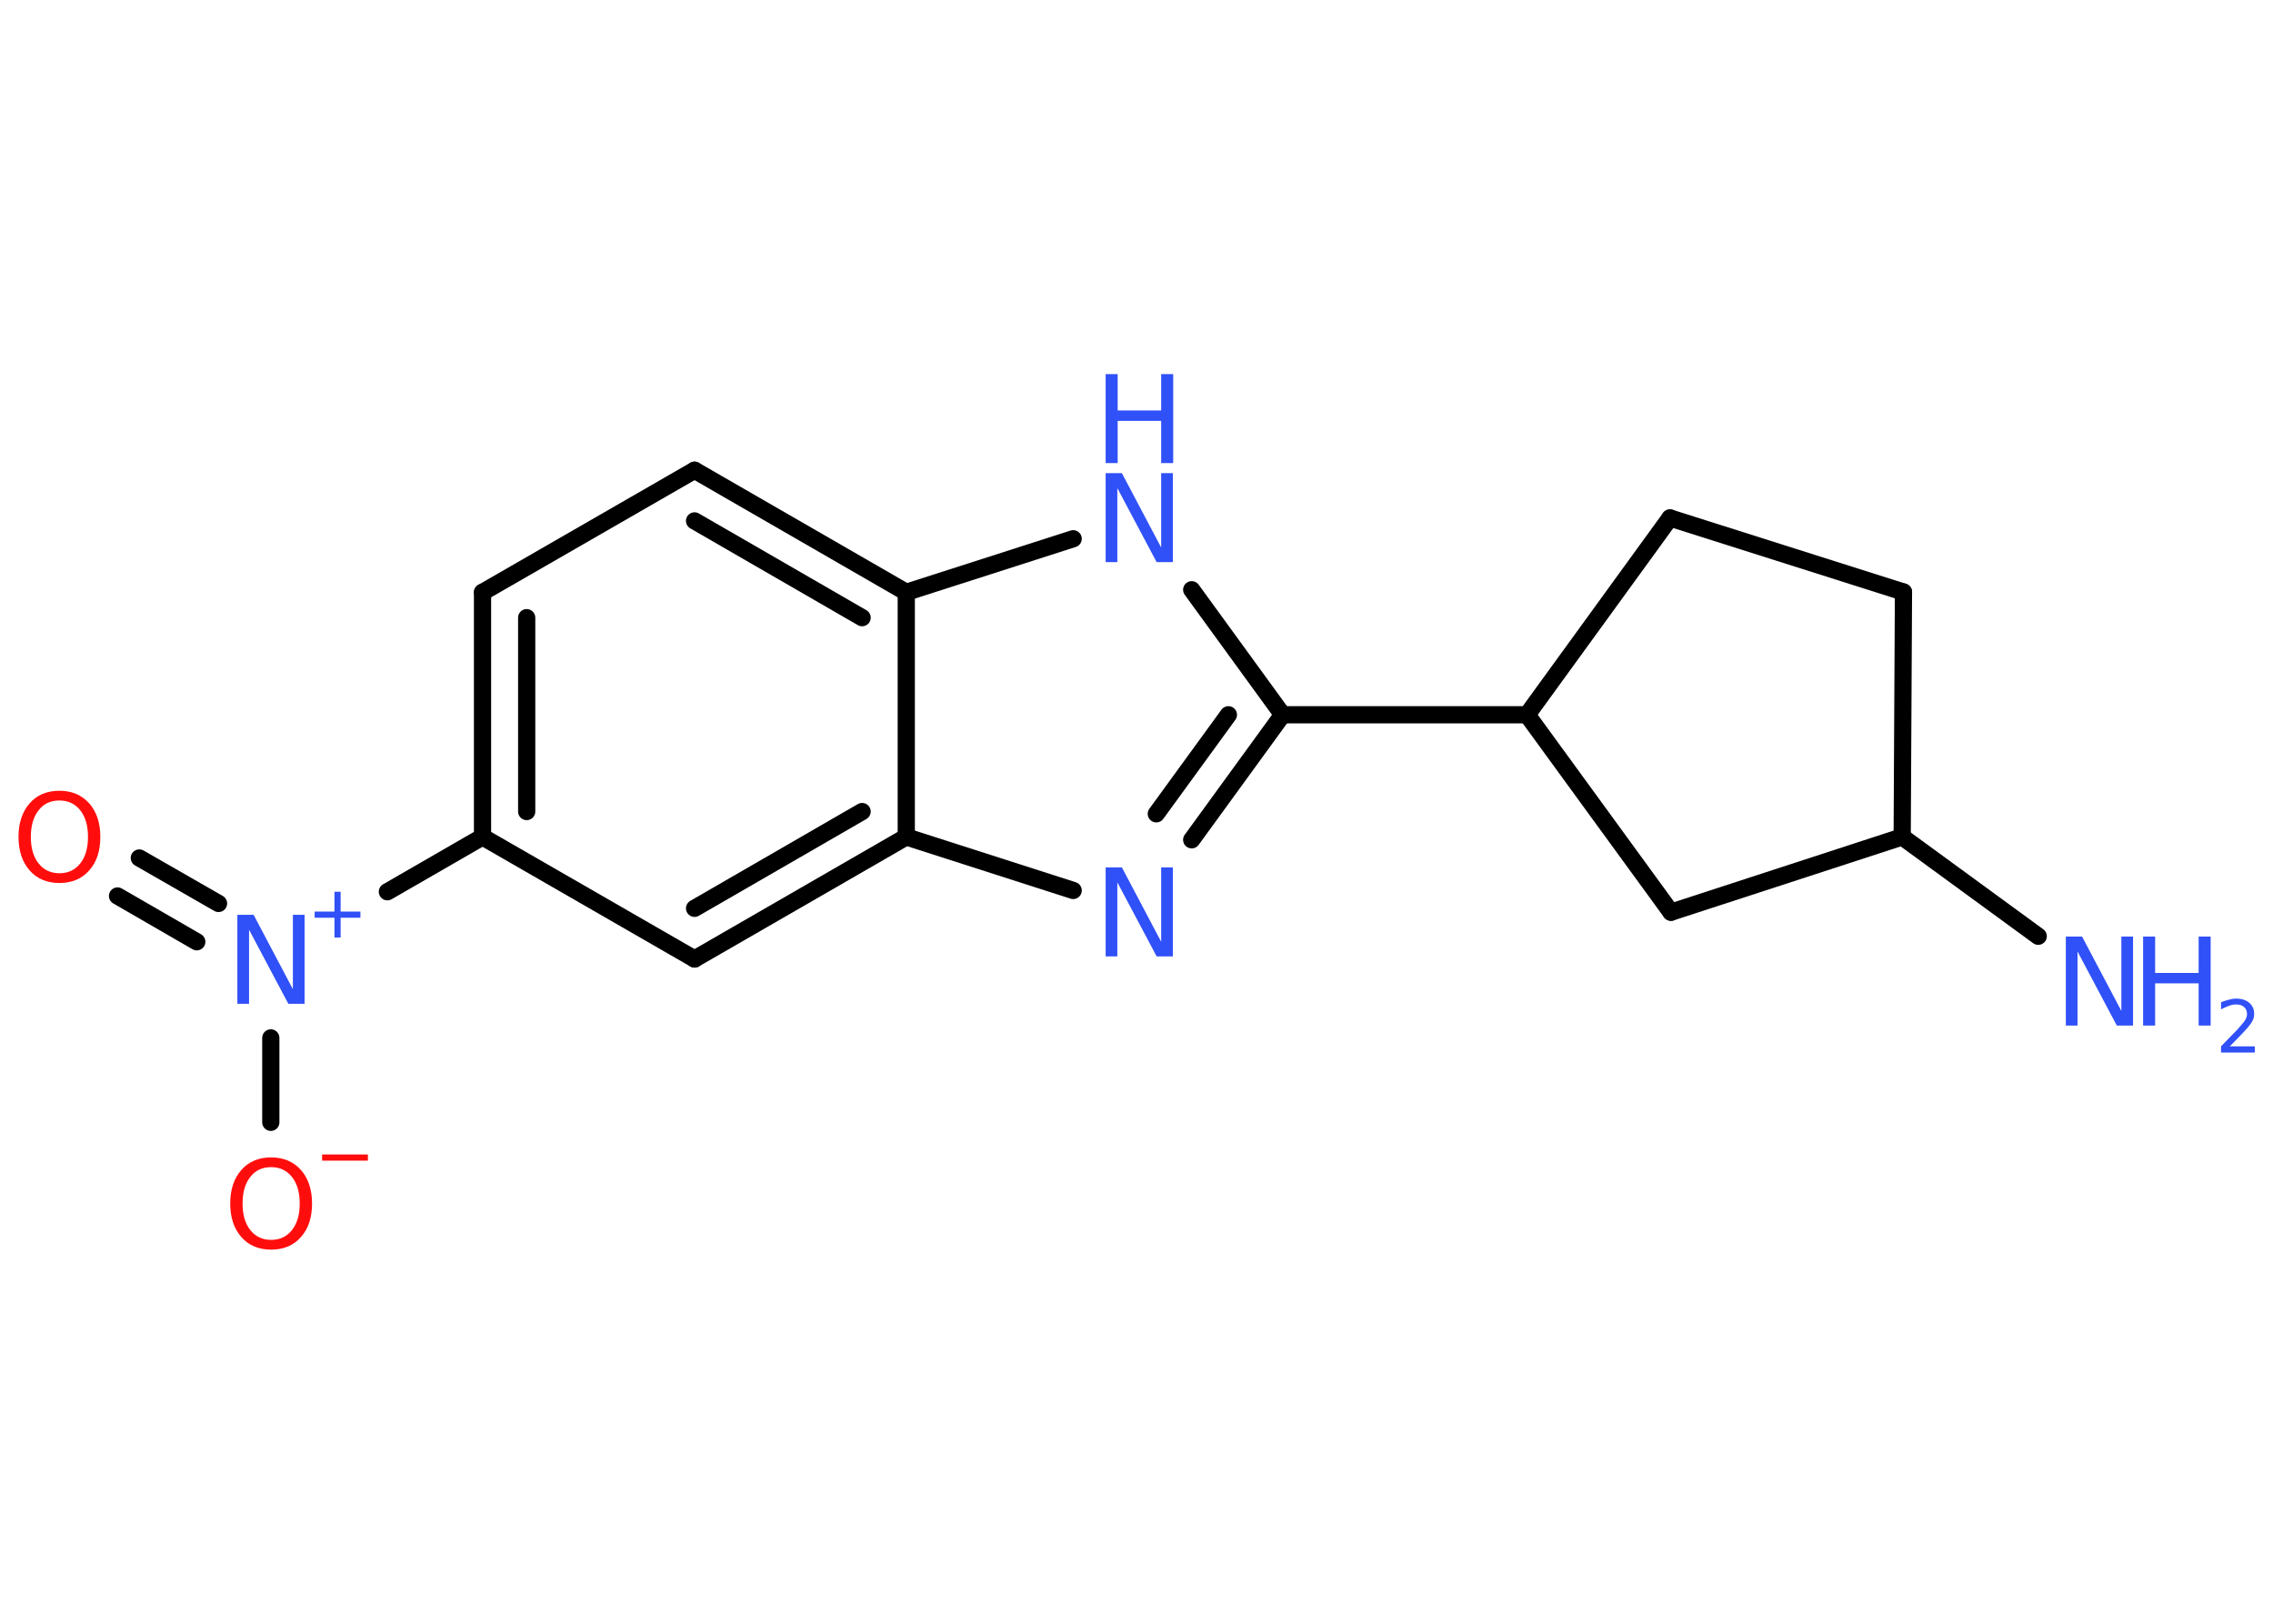<?xml version='1.0' encoding='UTF-8'?>
<!DOCTYPE svg PUBLIC "-//W3C//DTD SVG 1.1//EN" "http://www.w3.org/Graphics/SVG/1.1/DTD/svg11.dtd">
<svg version='1.2' xmlns='http://www.w3.org/2000/svg' xmlns:xlink='http://www.w3.org/1999/xlink' width='70.0mm' height='50.0mm' viewBox='0 0 70.0 50.0'>
  <desc>Generated by the Chemistry Development Kit (http://github.com/cdk)</desc>
  <g stroke-linecap='round' stroke-linejoin='round' stroke='#000000' stroke-width='.53' fill='#3050F8'>
    <rect x='.0' y='.0' width='70.0' height='50.0' fill='#FFFFFF' stroke='none'/>
    <g id='mol1' class='mol'>
      <line id='mol1bnd1' class='bond' x1='62.77' y1='28.83' x2='58.58' y2='25.77'/>
      <line id='mol1bnd2' class='bond' x1='58.58' y1='25.77' x2='58.62' y2='18.23'/>
      <line id='mol1bnd3' class='bond' x1='58.62' y1='18.23' x2='51.43' y2='15.95'/>
      <line id='mol1bnd4' class='bond' x1='51.43' y1='15.95' x2='47.03' y2='22.01'/>
      <line id='mol1bnd5' class='bond' x1='47.03' y1='22.01' x2='39.5' y2='22.01'/>
      <g id='mol1bnd6' class='bond'>
        <line x1='36.7' y1='25.86' x2='39.5' y2='22.01'/>
        <line x1='35.61' y1='25.06' x2='37.83' y2='22.01'/>
      </g>
      <line id='mol1bnd7' class='bond' x1='33.05' y1='27.42' x2='27.91' y2='25.77'/>
      <g id='mol1bnd8' class='bond'>
        <line x1='21.39' y1='29.53' x2='27.91' y2='25.77'/>
        <line x1='21.39' y1='27.97' x2='26.55' y2='24.99'/>
      </g>
      <line id='mol1bnd9' class='bond' x1='21.39' y1='29.53' x2='14.86' y2='25.77'/>
      <line id='mol1bnd10' class='bond' x1='14.86' y1='25.77' x2='11.93' y2='27.46'/>
      <g id='mol1bnd11' class='bond'>
        <line x1='6.06' y1='29.0' x2='3.62' y2='27.59'/>
        <line x1='6.73' y1='27.82' x2='4.29' y2='26.42'/>
      </g>
      <line id='mol1bnd12' class='bond' x1='8.34' y1='31.96' x2='8.34' y2='34.56'/>
      <g id='mol1bnd13' class='bond'>
        <line x1='14.86' y1='18.24' x2='14.86' y2='25.77'/>
        <line x1='16.22' y1='19.02' x2='16.22' y2='24.99'/>
      </g>
      <line id='mol1bnd14' class='bond' x1='14.86' y1='18.24' x2='21.39' y2='14.48'/>
      <g id='mol1bnd15' class='bond'>
        <line x1='27.91' y1='18.24' x2='21.39' y2='14.48'/>
        <line x1='26.55' y1='19.02' x2='21.39' y2='16.04'/>
      </g>
      <line id='mol1bnd16' class='bond' x1='27.91' y1='25.77' x2='27.91' y2='18.24'/>
      <line id='mol1bnd17' class='bond' x1='27.91' y1='18.24' x2='33.05' y2='16.59'/>
      <line id='mol1bnd18' class='bond' x1='39.5' y1='22.01' x2='36.7' y2='18.16'/>
      <line id='mol1bnd19' class='bond' x1='47.03' y1='22.01' x2='51.46' y2='28.09'/>
      <line id='mol1bnd20' class='bond' x1='58.58' y1='25.77' x2='51.46' y2='28.09'/>
      <g id='mol1atm1' class='atom'>
        <path d='M63.62 28.84h.5l1.21 2.29v-2.29h.36v2.74h-.5l-1.21 -2.28v2.28h-.36v-2.74z' stroke='none'/>
        <path d='M66.0 28.84h.37v1.12h1.34v-1.12h.37v2.74h-.37v-1.3h-1.34v1.3h-.37v-2.74z' stroke='none'/>
        <path d='M68.67 32.22h.77v.19h-1.04v-.19q.13 -.13 .34 -.35q.22 -.22 .27 -.29q.11 -.12 .15 -.2q.04 -.08 .04 -.16q.0 -.13 -.09 -.21q-.09 -.08 -.24 -.08q-.11 .0 -.22 .04q-.11 .04 -.25 .11v-.22q.14 -.05 .25 -.08q.12 -.03 .21 -.03q.26 .0 .41 .13q.15 .13 .15 .34q.0 .1 -.04 .19q-.04 .09 -.14 .21q-.03 .03 -.17 .19q-.15 .15 -.42 .43z' stroke='none'/>
      </g>
      <path id='mol1atm7' class='atom' d='M34.05 26.71h.5l1.21 2.29v-2.29h.36v2.74h-.5l-1.21 -2.28v2.28h-.36v-2.74z' stroke='none'/>
      <g id='mol1atm11' class='atom'>
        <path d='M7.31 28.17h.5l1.21 2.29v-2.29h.36v2.74h-.5l-1.21 -2.28v2.28h-.36v-2.74z' stroke='none'/>
        <path d='M10.49 27.46v.61h.61v.19h-.61v.61h-.19v-.61h-.61v-.19h.61v-.61h.19z' stroke='none'/>
      </g>
      <path id='mol1atm12' class='atom' d='M1.83 24.65q-.41 .0 -.64 .3q-.24 .3 -.24 .82q.0 .52 .24 .82q.24 .3 .64 .3q.4 .0 .64 -.3q.24 -.3 .24 -.82q.0 -.52 -.24 -.82q-.24 -.3 -.64 -.3zM1.83 24.35q.57 .0 .92 .39q.34 .39 .34 1.03q.0 .65 -.34 1.03q-.34 .39 -.92 .39q-.58 .0 -.92 -.39q-.34 -.39 -.34 -1.03q.0 -.64 .34 -1.03q.34 -.39 .92 -.39z' stroke='none' fill='#FF0D0D'/>
      <g id='mol1atm13' class='atom'>
        <path d='M8.35 35.94q-.41 .0 -.64 .3q-.24 .3 -.24 .82q.0 .52 .24 .82q.24 .3 .64 .3q.4 .0 .64 -.3q.24 -.3 .24 -.82q.0 -.52 -.24 -.82q-.24 -.3 -.64 -.3zM8.35 35.64q.57 .0 .92 .39q.34 .39 .34 1.03q.0 .65 -.34 1.03q-.34 .39 -.92 .39q-.58 .0 -.92 -.39q-.34 -.39 -.34 -1.03q.0 -.64 .34 -1.03q.34 -.39 .92 -.39z' stroke='none' fill='#FF0D0D'/>
        <path d='M9.92 35.55h1.41v.19h-1.41v-.19z' stroke='none' fill='#FF0D0D'/>
      </g>
      <g id='mol1atm17' class='atom'>
        <path d='M34.05 14.57h.5l1.21 2.29v-2.29h.36v2.74h-.5l-1.21 -2.28v2.28h-.36v-2.74z' stroke='none'/>
        <path d='M34.05 11.52h.37v1.12h1.34v-1.12h.37v2.74h-.37v-1.3h-1.34v1.3h-.37v-2.74z' stroke='none'/>
      </g>
    </g>
  </g>
</svg>
